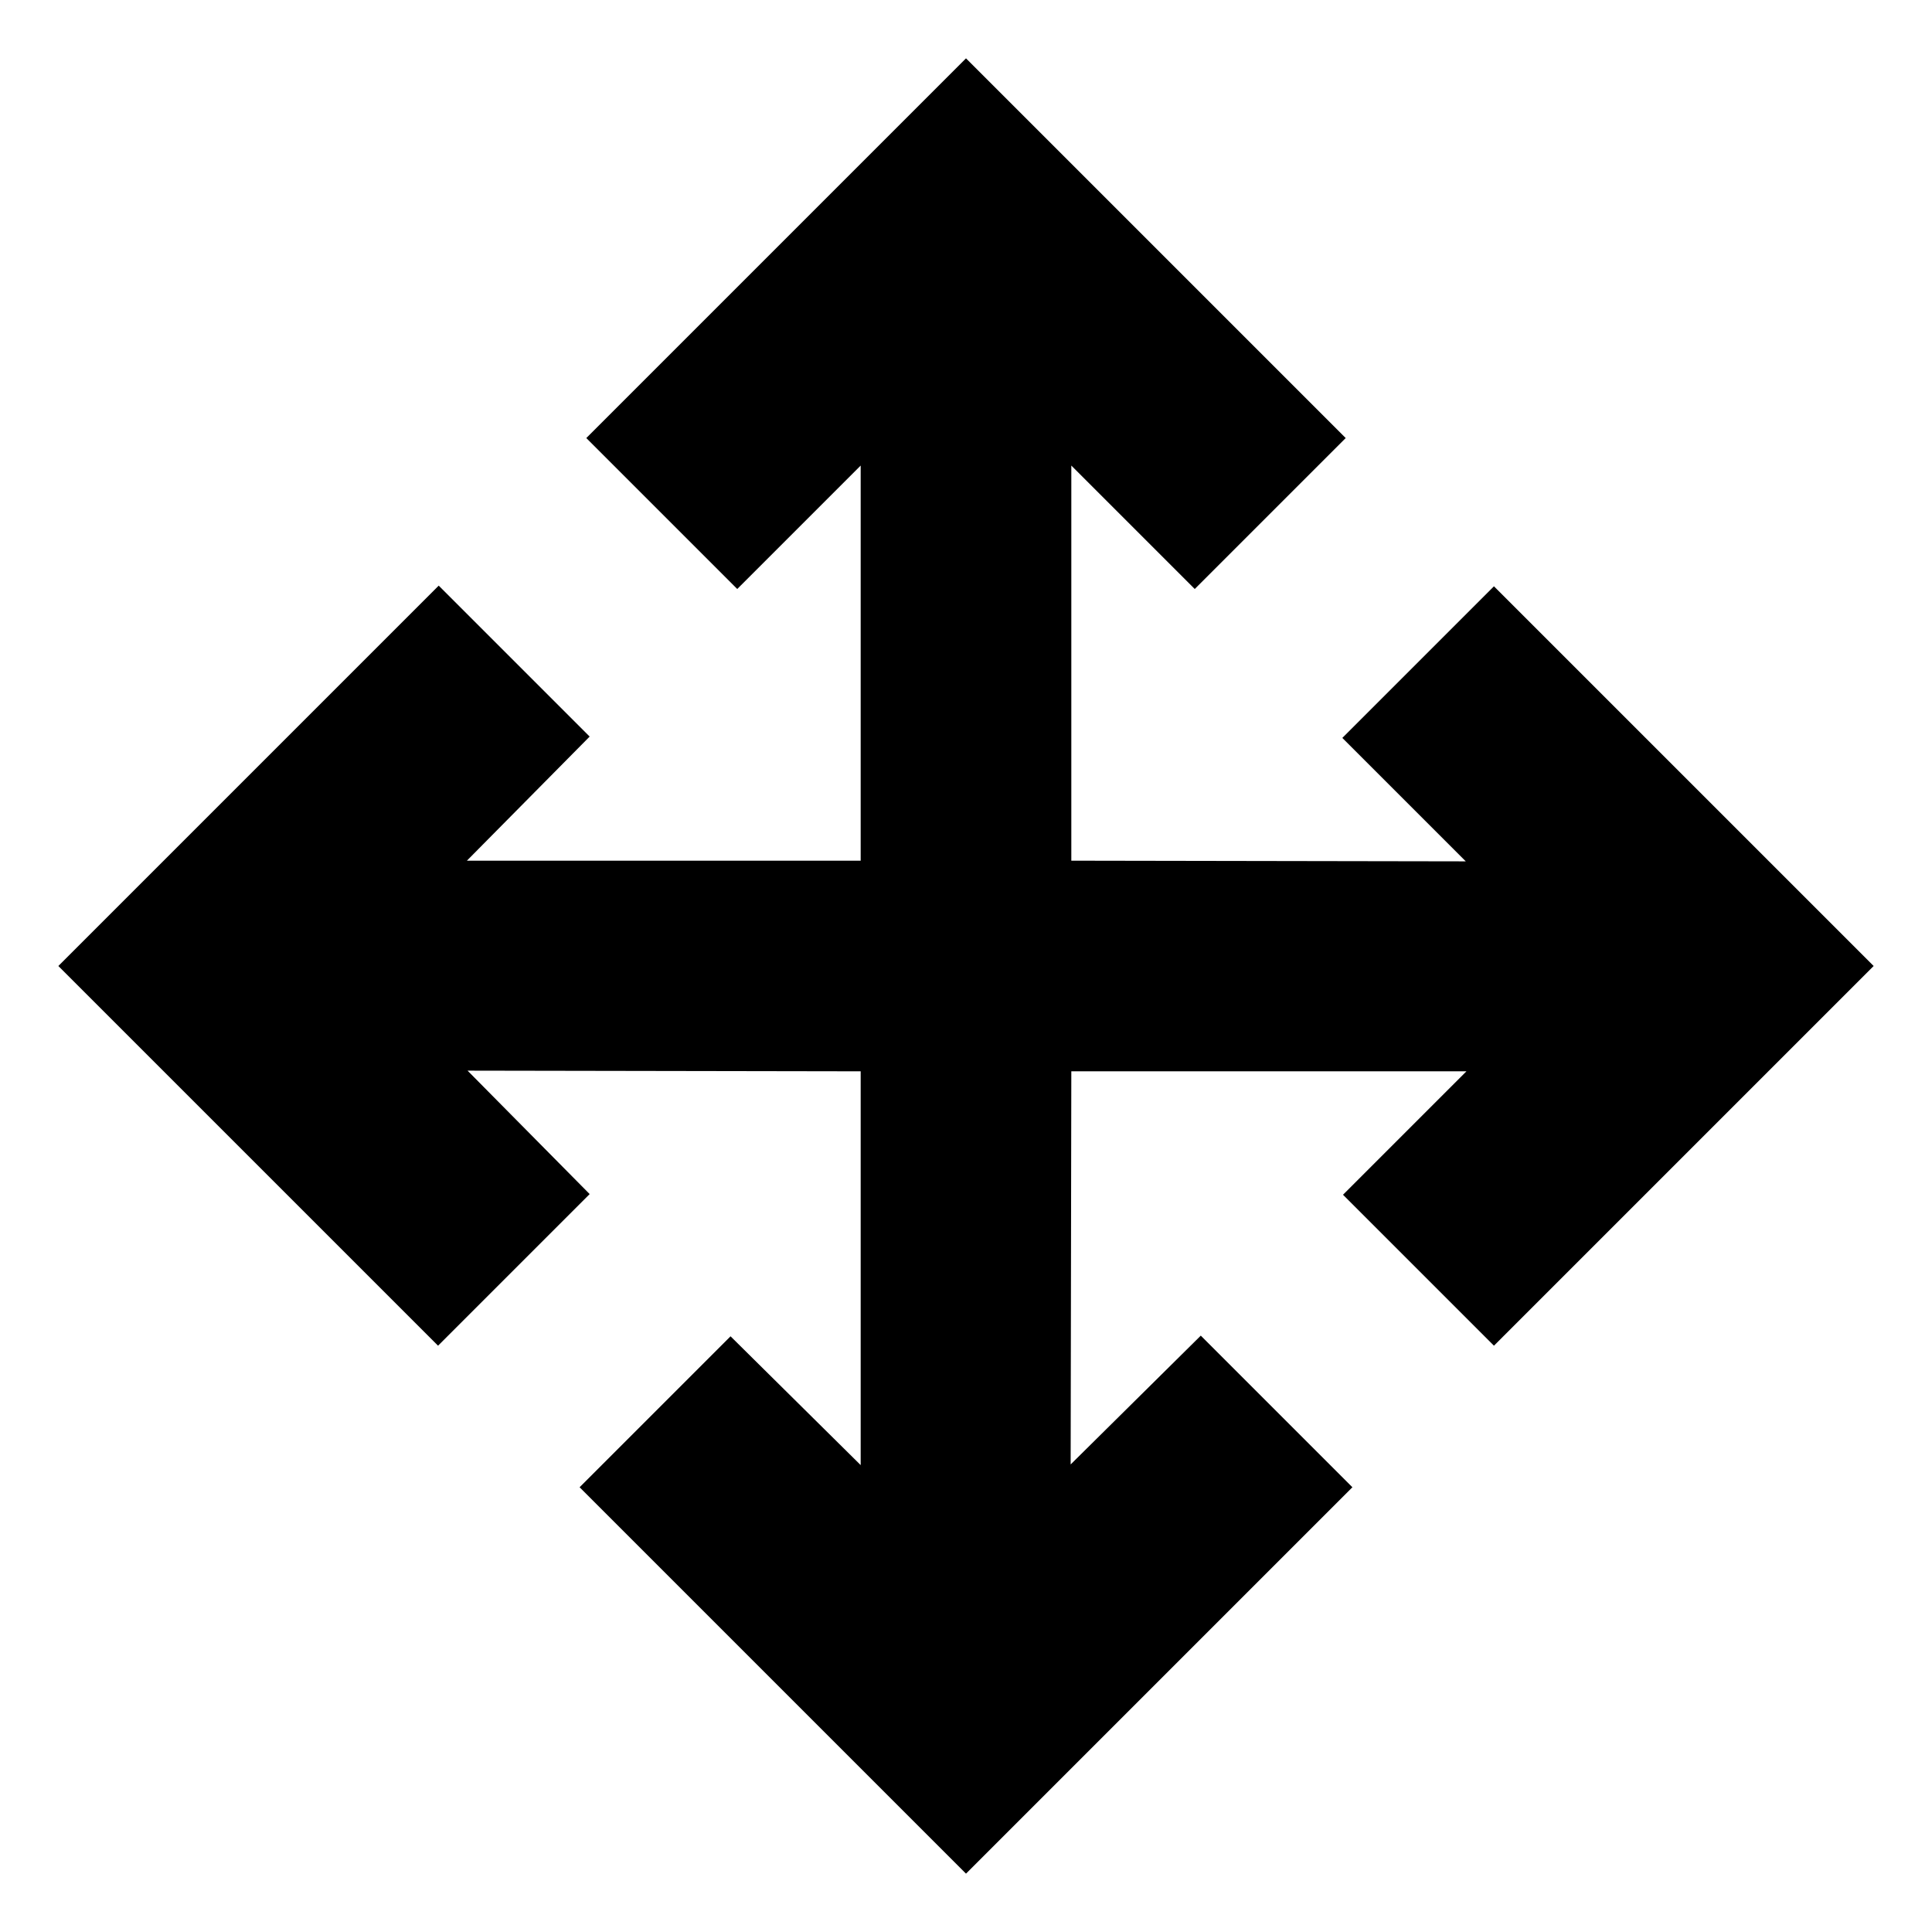 <svg xmlns="http://www.w3.org/2000/svg" height="40" viewBox="0 96 960 960" width="40"><path d="M480 1027 288 835l75-75 64.667 64.001V628.333L232.332 628l60.667 61.333-75.332 75.333L29 576l189-189 75 75-61.001 61.667h195.668V327.332l-61.334 61.334-74.999-74.999L480 125l188.666 188.667-74.999 74.999-61.334-61.334v196.335l196.001.333-61.333-61.333 75.332-75.333L931 576 742.333 764.666l-74.999-74.999 61.334-61.334H532.333L532 823.668l64.667-64.001L672 835l-192 192Z"/></svg>